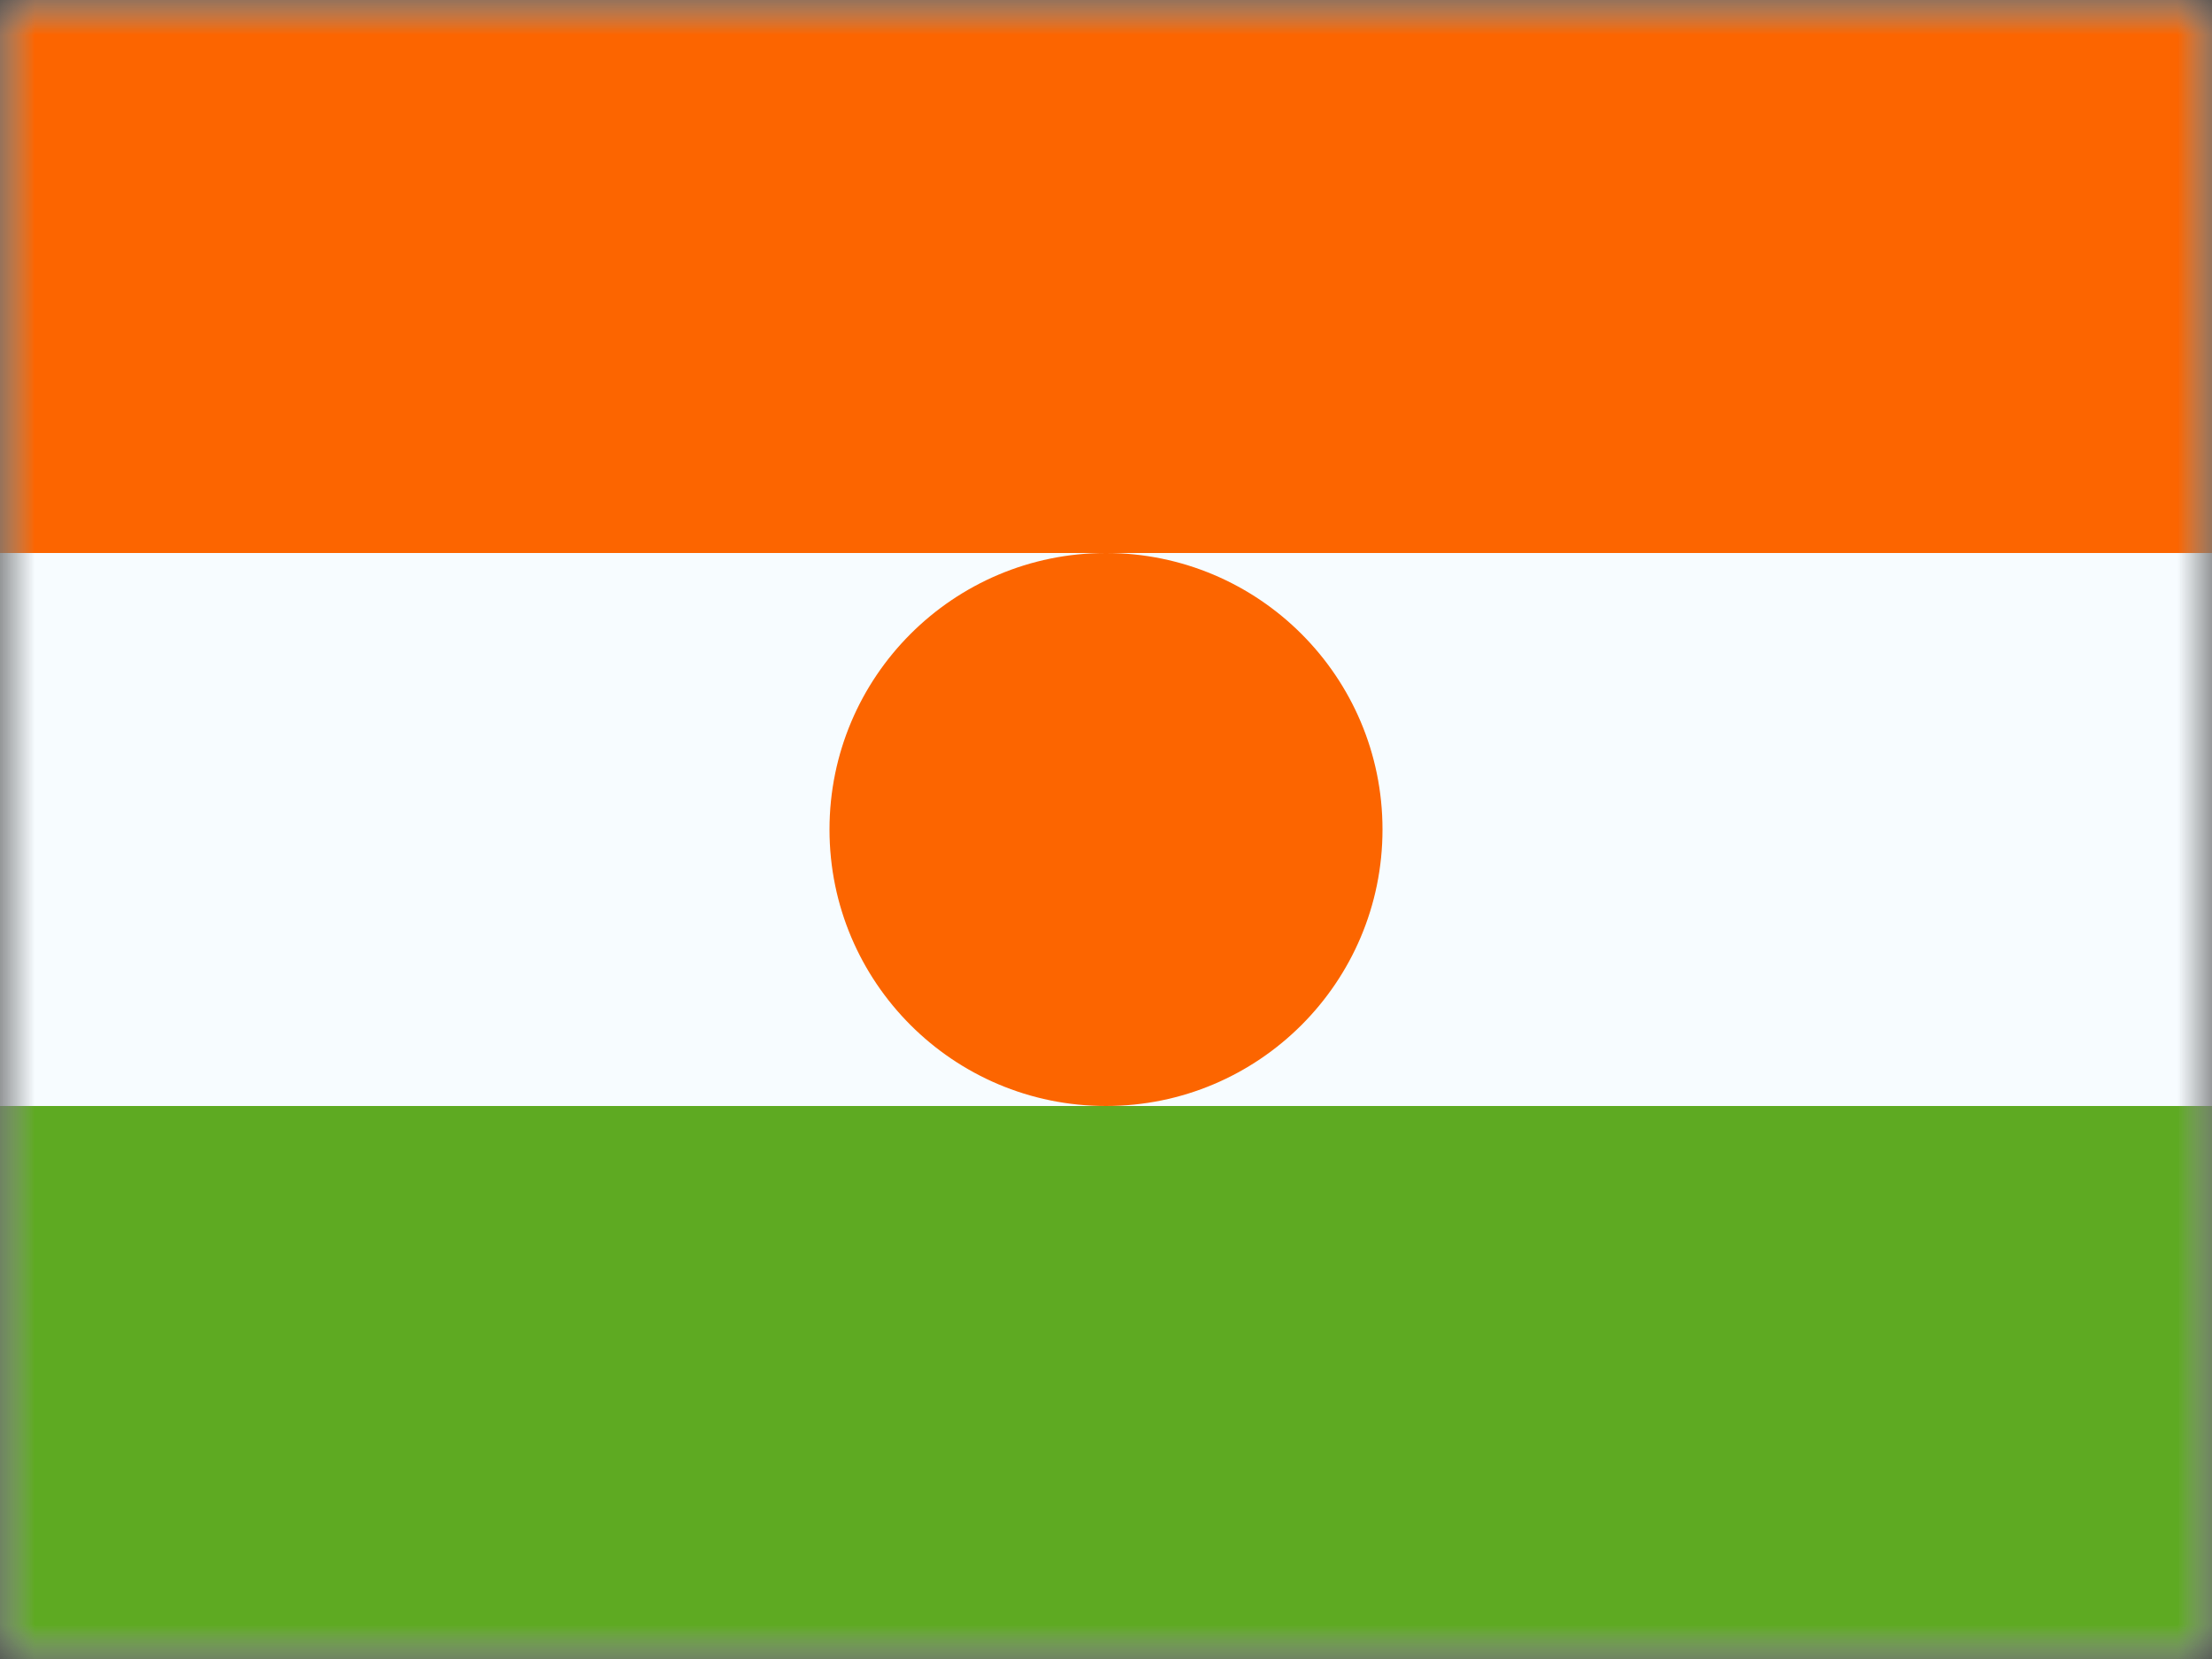 <svg xmlns="http://www.w3.org/2000/svg" xmlns:xlink="http://www.w3.org/1999/xlink" viewBox="0 0 32 24"><rect x="0" y="0" width="32" height="24" fill="#333333" stroke="none"/><defs><mask id="mantine-du1oozflw" fill="#fff"><path fill-rule="evenodd" d="M0 0h32v24H0z"/></mask><mask id="mantine-pq57j1882" fill="#fff"><use fill-rule="evenodd" xlink:href="#mantine-3xysyr4i0"/></mask><path id="mantine-3xysyr4i0" d="M0 0h32v24H0z"/></defs><g fill="none" fill-rule="evenodd" mask="url(#mantine-du1oozflw)"><use fill="#f7fcff" xlink:href="#mantine-3xysyr4i0"/><path fill="#fc6500" d="M0 0h32v8H0z" mask="url(#mantine-pq57j1882)"/><path fill="#5eaa22" d="M0 16h32v8H0z" mask="url(#mantine-pq57j1882)"/><circle cx="16" cy="12" r="4" fill="#fc6500" mask="url(#mantine-pq57j1882)"/></g></svg>